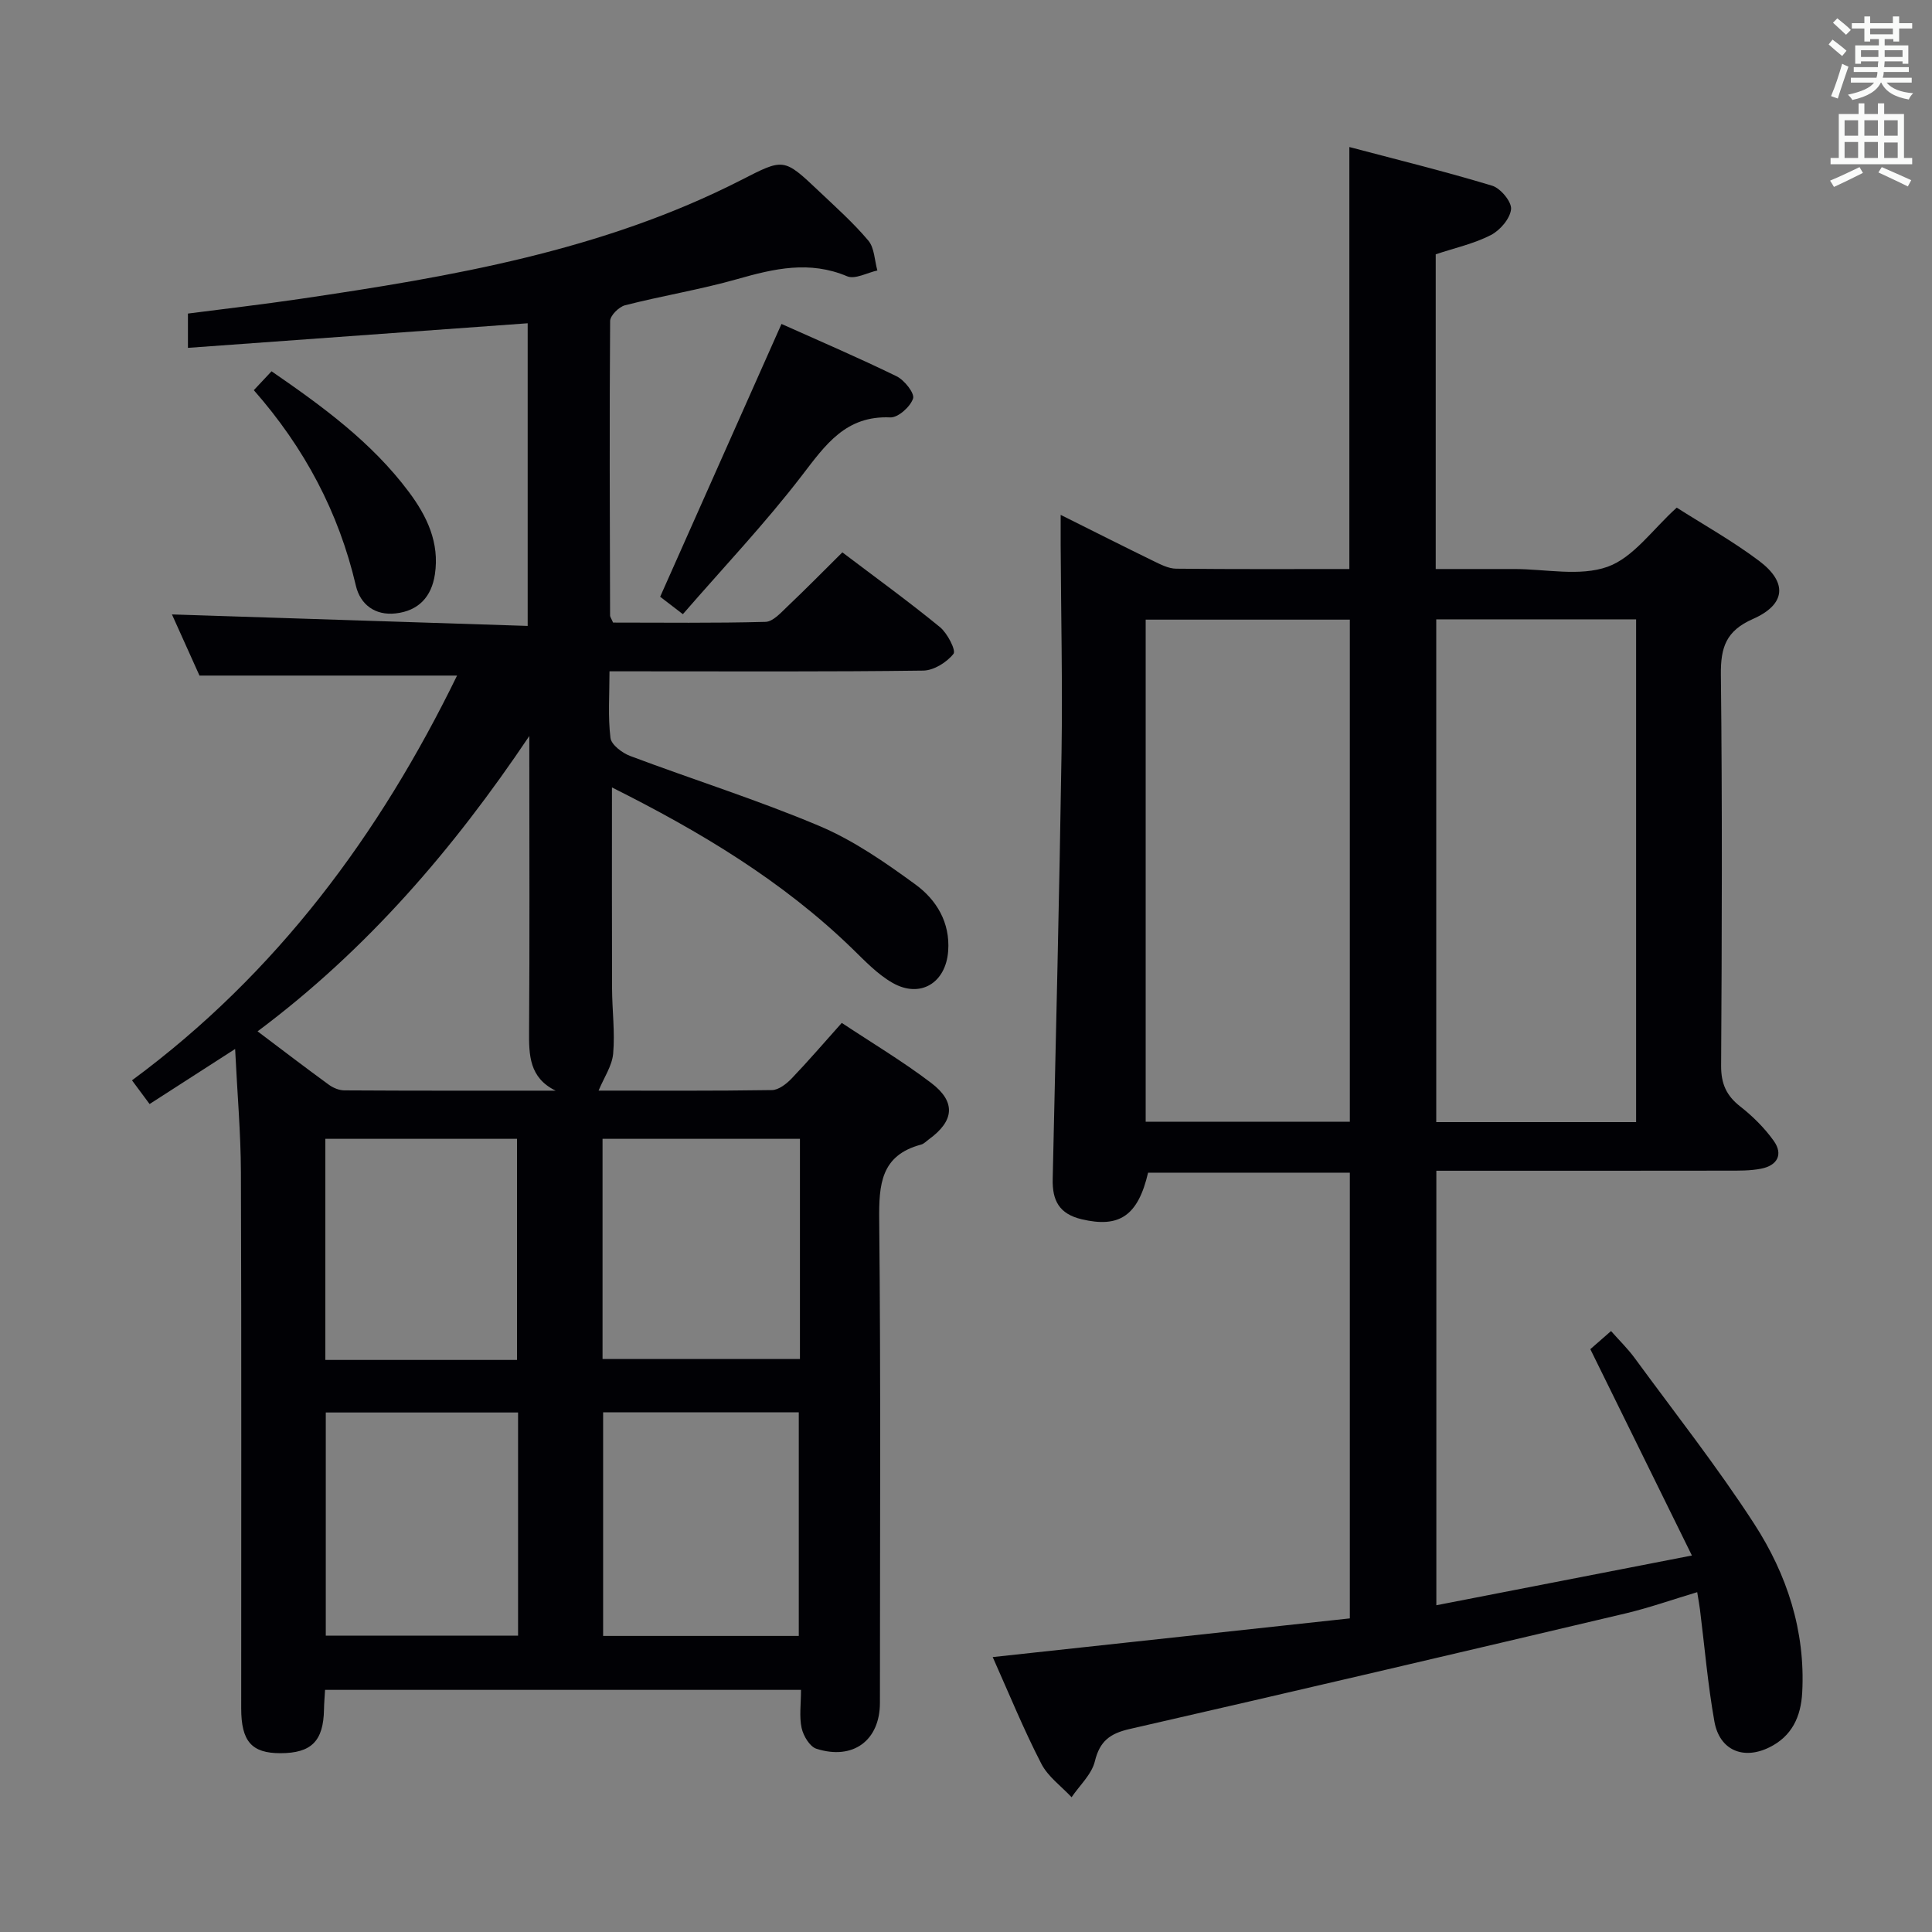 <svg enable-background="new 0 0 400 400" viewBox="0 0 400 400" xmlns="http://www.w3.org/2000/svg"><rect x="0" y="0" width="400" height="400" fill="#808080" stroke="none"/><g fill="#010105"><path d="m94.63 139.87c-17.81 0-35.19 0-53.33 0-1.73-3.84-3.87-8.59-5.7-12.66 24.55.79 48.92 1.58 73.65 2.38 0-21.62 0-42.2 0-62.66-23.44 1.7-46.69 3.38-70.34 5.09 0-3.06 0-4.8 0-7.1 7.74-1 15.44-1.89 23.11-3.02 31.43-4.63 62.69-9.95 91.4-24.61 8.84-4.51 8.79-4.67 16.12 2.28 3.5 3.32 7.14 6.56 10.23 10.23 1.28 1.52 1.29 4.1 1.88 6.2-2.11.46-4.63 1.89-6.26 1.2-7.79-3.29-15.12-1.59-22.73.58-7.64 2.17-15.53 3.45-23.24 5.42-1.27.32-3.09 2.13-3.1 3.26-.15 20.32-.07 40.65-.01 60.97 0 .29.24.59.62 1.47 10.35 0 20.96.14 31.56-.15 1.59-.04 3.27-1.99 4.67-3.31 3.72-3.53 7.32-7.19 11.24-11.08 6.81 5.16 13.66 10.12 20.2 15.47 1.55 1.27 3.37 4.82 2.81 5.54-1.39 1.76-4.09 3.45-6.28 3.47-19.66.26-39.32.15-58.98.15-1.8 0-3.59 0-5.96 0 0 4.9-.34 9.39.2 13.78.17 1.42 2.43 3.13 4.09 3.75 13.03 4.9 26.35 9.08 39.16 14.49 7.08 2.99 13.63 7.54 19.89 12.11 4.35 3.17 7.21 7.87 6.78 13.77-.48 6.63-5.78 9.87-11.52 6.6-3.1-1.77-5.7-4.52-8.31-7.06-14.47-14.05-31.49-24.25-49.78-33.4 0 14.24-.03 27.95.02 41.65.02 4.49.62 9.01.23 13.45-.22 2.54-1.9 4.96-3.02 7.67 11.72 0 23.81.08 35.9-.11 1.37-.02 2.98-1.27 4.04-2.37 3.45-3.6 6.7-7.39 10.41-11.54 6.24 4.14 12.62 7.95 18.5 12.42 5.19 3.94 4.79 7.86-.44 11.67-.54.39-1.04.95-1.65 1.11-8.33 2.22-8.73 8.25-8.66 15.6.34 33.32.15 66.65.15 99.97 0 7.77-5.55 11.94-13.15 9.51-1.38-.44-2.7-2.66-3.06-4.28-.52-2.38-.13-4.95-.13-7.91-32.97 0-65.64 0-98.54 0-.08 1.43-.2 2.73-.22 4.04-.11 6.55-2.59 9.06-9.01 9.07-5.96.01-8.13-2.44-8.13-9.28-.01-36.99.07-73.98-.06-110.97-.03-8.13-.75-16.26-1.2-25.55-6.19 3.99-11.78 7.59-17.71 11.4-1.21-1.63-2.24-3.02-3.64-4.91 30-22.13 51.28-50.94 67.3-83.8zm20.41 85.94c-5.46-2.67-5.54-7.34-5.5-12.35.13-18.64.05-37.28.05-55.92 0-1.72 0-3.44 0-5.16-15.73 23.42-33.57 44.2-56.26 61.15 5.23 3.94 9.96 7.56 14.78 11.07.88.64 2.1 1.14 3.16 1.15 14.59.09 29.18.06 43.77.06zm50.34 112.89c0-15.82 0-31.04 0-46.29-13.72 0-27 0-40.51 0v46.29zm-40.63-102.92v45.59h40.87c0-15.38 0-30.31 0-45.59-13.6 0-26.98 0-40.87 0zm-57.3 56.66v46.21h39.81c0-15.51 0-30.73 0-46.21-13.39 0-26.46 0-39.81 0zm39.59-10.88c0-15.55 0-30.57 0-45.78-13.58 0-26.62 0-39.68 0v45.78z"/><path d="m205.53 343.08c24.9-2.7 49.28-5.34 73.94-8.01 0-31.09 0-61.49 0-92.28-13.93 0-27.85 0-41.77 0-2.09 8.94-5.96 11.5-13.77 9.64-4.67-1.11-6.08-3.92-5.98-8.31.66-29.44 1.38-58.89 1.83-88.33.22-14.32-.11-28.65-.18-42.98-.01-1.8 0-3.59 0-6.21 6.9 3.44 13.07 6.56 19.29 9.59 1.46.71 3.07 1.54 4.62 1.55 11.82.13 23.63.07 35.86.07 0-28.97 0-57.66 0-87.37 9.94 2.63 19.83 5.06 29.57 8.01 1.74.53 4.06 3.33 3.91 4.86-.2 1.96-2.28 4.38-4.19 5.36-3.49 1.79-7.44 2.66-11.41 3.98v65.16h11.76 4.5c6.5 0 13.57 1.59 19.33-.47 5.36-1.92 9.32-7.75 14.31-12.24 5.37 3.43 11.47 6.84 17.02 11 5.96 4.47 5.6 9.03-1.24 12.05-5.57 2.45-6.7 5.87-6.64 11.52.3 26.99.21 53.98.05 80.97-.02 3.74 1.09 6.21 3.98 8.46 2.58 2.02 5 4.43 6.9 7.08 2.06 2.88.7 5.15-2.63 5.79-2.26.44-4.64.4-6.97.4-18.16.03-36.32.02-54.48.02-1.81 0-3.61 0-5.76 0v89.96c17.25-3.36 34.24-6.67 52.91-10.3-7.29-14.81-14.05-28.54-21.03-42.72.95-.83 2.41-2.11 4.29-3.75 1.7 1.93 3.45 3.63 4.87 5.56 8.35 11.4 17.11 22.53 24.78 34.37 6.75 10.43 10.61 22.11 9.93 34.9-.27 5.04-2.15 9.07-6.8 11.36-5.41 2.67-10.32.59-11.38-5.34-1.37-7.67-2.02-15.46-2.99-23.2-.12-.97-.31-1.94-.57-3.59-5.08 1.52-9.87 3.22-14.79 4.39-34.21 8.08-68.44 16.11-102.71 23.94-4.07.93-6.19 2.49-7.21 6.69-.66 2.71-3.15 4.97-4.82 7.44-2.13-2.29-4.9-4.26-6.27-6.95-3.64-7.04-6.64-14.41-10.06-22.07zm31.67-110.84h42.27c0-34.87 0-69.39 0-103.95-14.26 0-28.17 0-42.27 0zm60.16-104.01v104.09h41.38c0-34.8 0-69.33 0-104.09-13.85 0-27.44 0-41.38 0z"/><path d="m141.38 127.16c-2.36-1.81-3.79-2.91-4.7-3.61 8.41-18.9 16.66-37.46 25.12-56.48 7.67 3.44 15.85 6.94 23.84 10.84 1.61.79 3.76 3.51 3.4 4.6-.56 1.7-3.1 3.98-4.71 3.91-9.24-.41-13.42 5.67-18.31 12.04-7.56 9.85-16.14 18.91-24.64 28.7z"/><path d="m52.55 80.78c1.5-1.59 2.5-2.66 3.67-3.91 10.56 7.27 20.72 14.68 28.4 24.94 3.79 5.06 6.41 10.55 5.42 17.11-.7 4.65-3.39 7.55-8.13 8.08-4.3.48-7.33-1.88-8.23-5.74-3.55-15.2-10.62-28.52-21.13-40.48z"/></g><path d="m378.6 9.2.8-1c.9.7 1.9 1.4 2.9 2.3l-.9 1.1c-1.1-.9-2-1.7-2.8-2.4zm.5 10.7c.9-2.1 1.6-4.3 2.3-6.7.4.2.8.4 1.3.6-.7 2.1-1.5 4.3-2.2 6.6zm.4-15.2.9-.9c1 .8 2 1.6 2.8 2.4l-1 1c-1-.9-1.9-1.8-2.7-2.5zm12.5-1.3h1.2v1.4h2.7v1.1h-2.7v2.7h-1.2v-.5h-1.8v1.3h4.9v3.8h-1.2v-.5h-3.7c0 .4-.1.9-.1 1.2h5.1v1h-5.2c0 .5-.1.9-.2 1.2h6v1h-5.2c1.1 1.3 2.9 2 5.5 2.2-.4.4-.7.8-.9 1.3-2.9-.5-4.8-1.6-5.7-3.5h-.1c-.8 1.7-2.7 2.9-5.9 3.6-.2-.4-.6-.8-.9-1.1 2.8-.6 4.6-1.4 5.4-2.5h-4.8v-1h5.3c.1-.3.2-.7.2-1.2h-4.9v-1h5c0-.4 0-.8.1-1.2h-3.6v.5h-1.2v-3.8h4.9v-1.3h-1.8v.5h-1.2v-2.7h-2.6v-1.1h2.6v-1.4h1.2v1.4h4.7v-1.4zm-6.7 8.4h3.6c0-.4 0-.9 0-1.4h-3.6zm1.9-4.7h4.7v-1.2h-4.7zm6.7 3.3h-3.7v1.4h3.7z" fill="#fafbfa"/><path d="m384.7 21.4h1.3v2.2h2.8v-2.2h1.3v2.2h4.1v9.1h1.7v1.3h-16.9v-1.3h1.7v-9.1h4.1v-2.2zm.3 13.2.7 1.2c-1.8.9-3.8 1.9-6 2.9-.2-.4-.5-.8-.8-1.3 2.4-1 4.4-2 6.1-2.8zm-3.1-6.5h2.8v-3.2h-2.8zm0 4.6h2.8v-3.3h-2.8zm4.1-4.6h2.8v-3.2h-2.8zm0 4.6h2.8v-3.3h-2.8zm3.6 1.9c2.1.9 4.1 1.8 6.1 2.7l-.7 1.3c-2.2-1.1-4.2-2-6.1-2.9zm3.3-9.7h-2.8v3.2h2.8zm-2.8 7.8h2.8v-3.2h-2.8z" fill="#fafbfa"/></svg>